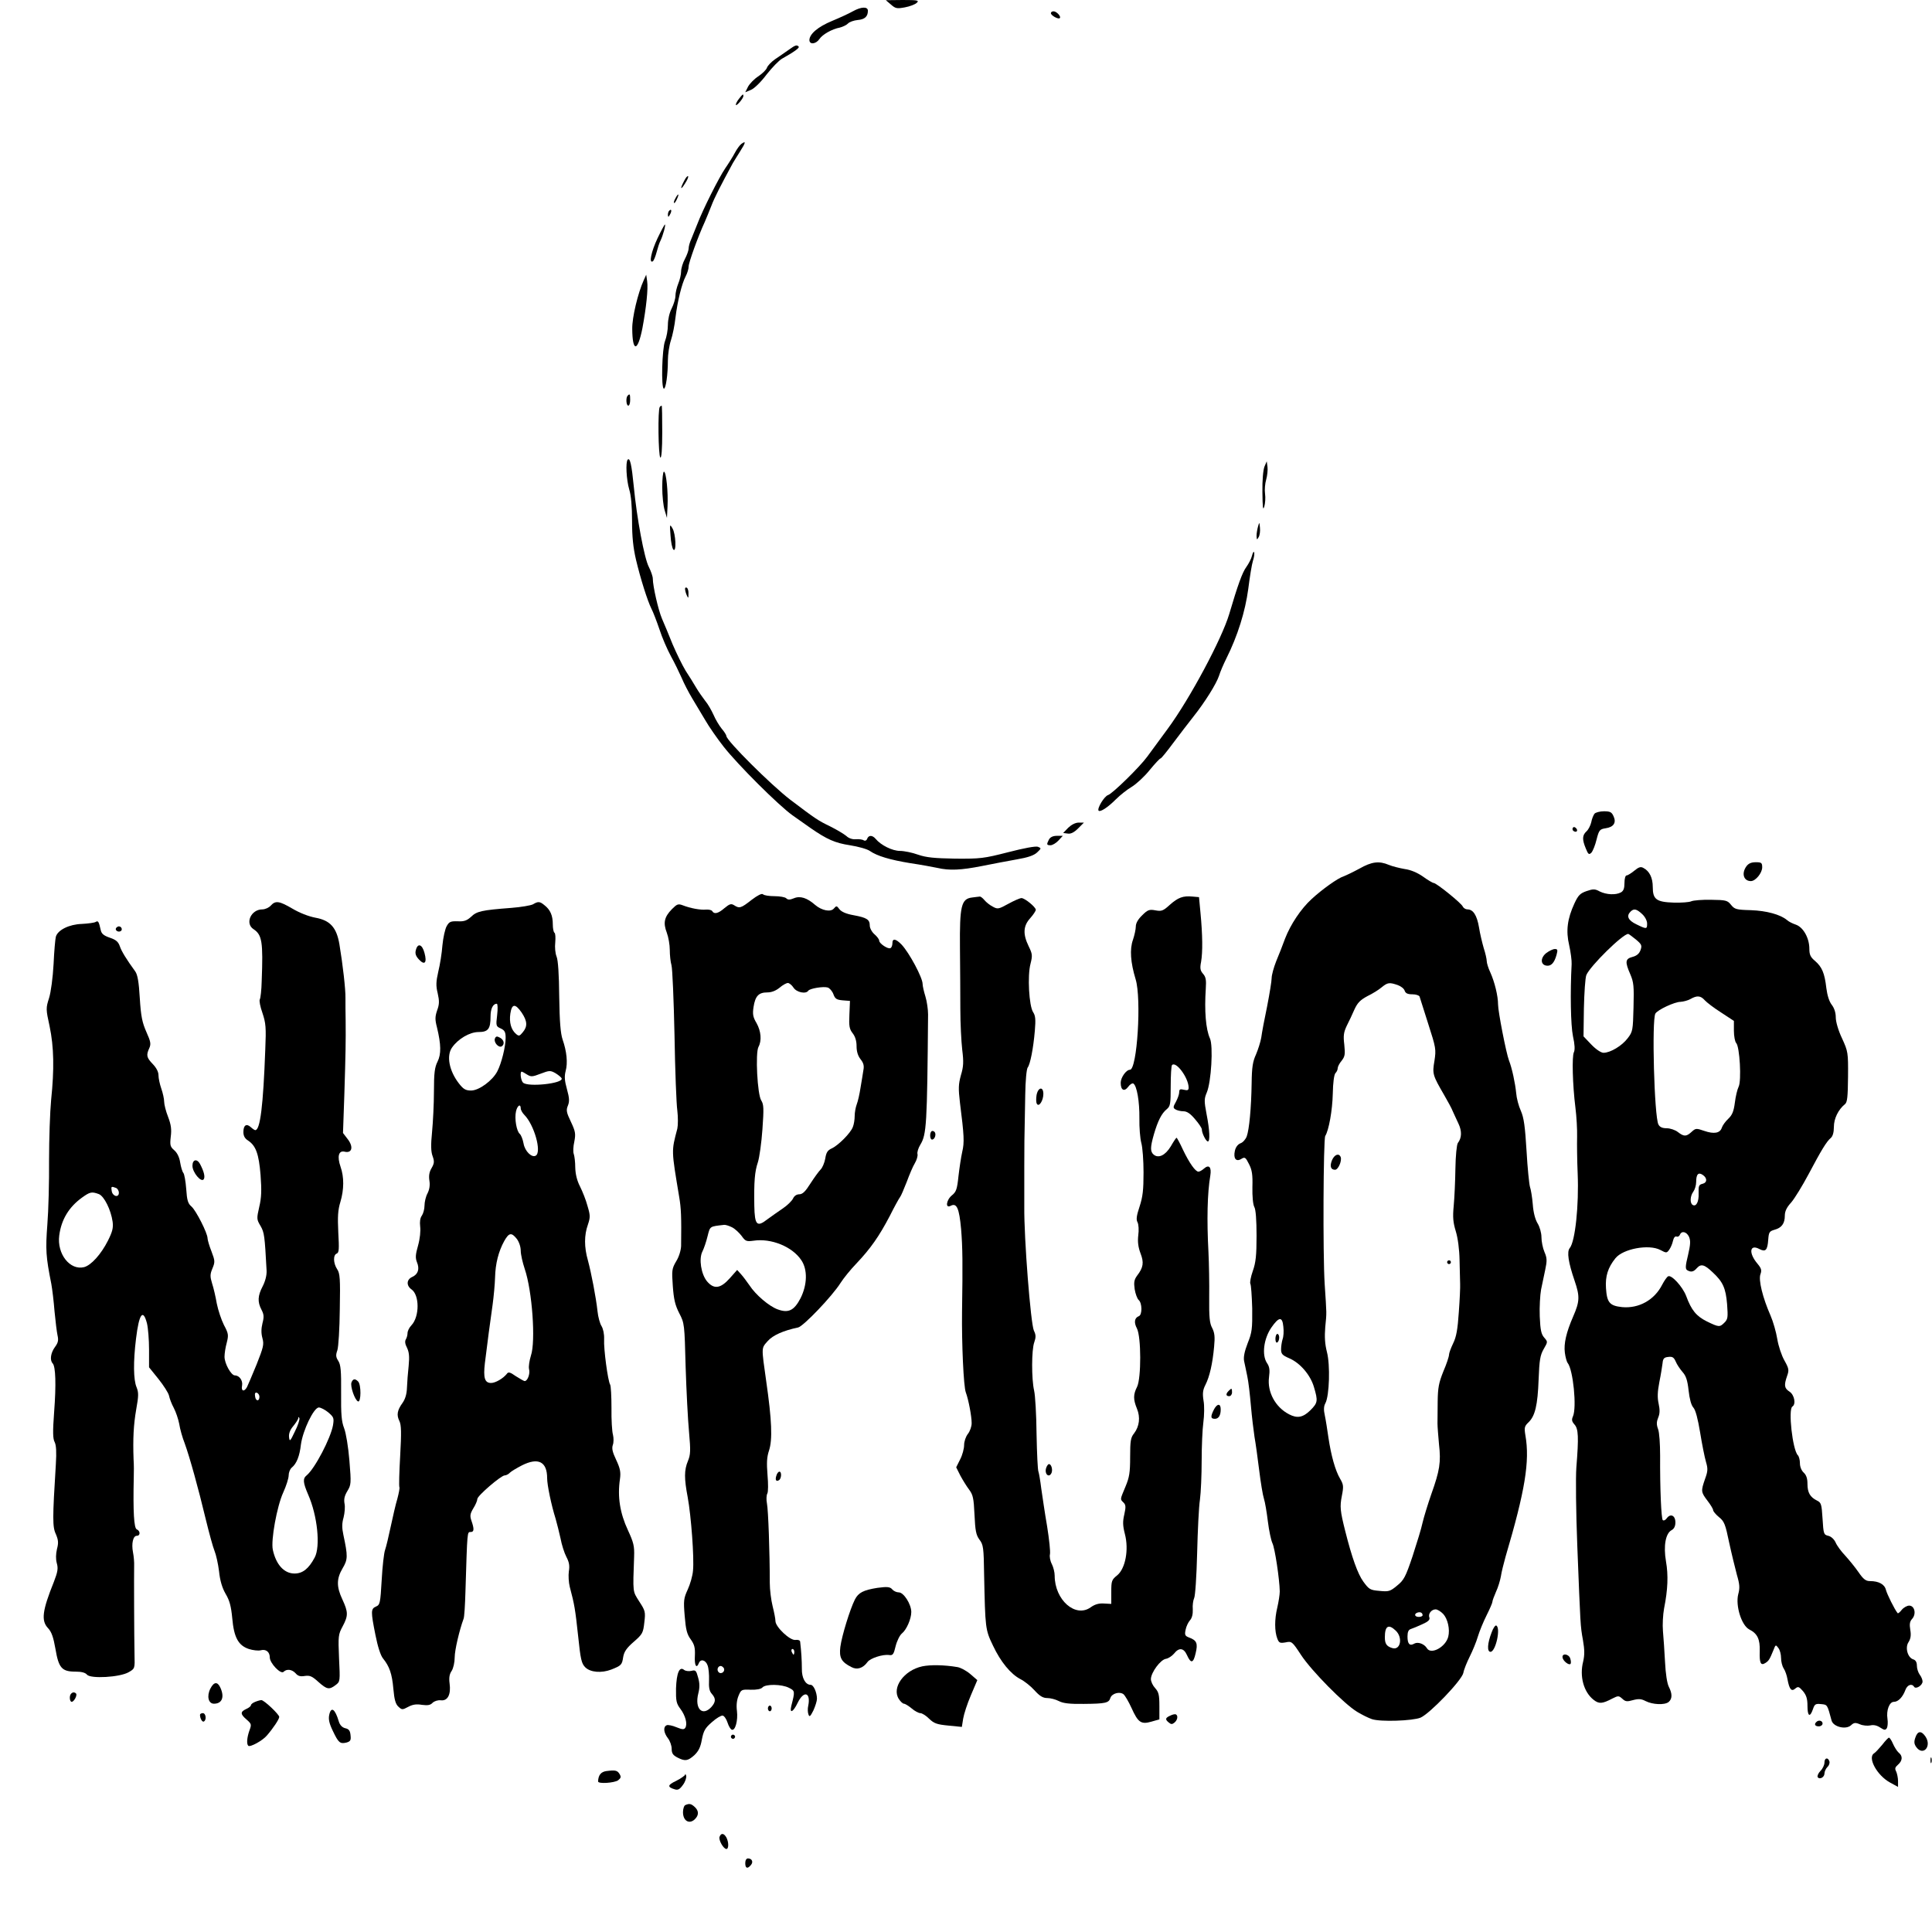 <?xml version="1.0" standalone="no"?>
<!DOCTYPE svg PUBLIC "-//W3C//DTD SVG 20010904//EN"
 "http://www.w3.org/TR/2001/REC-SVG-20010904/DTD/svg10.dtd">
<svg version="1.0" xmlns="http://www.w3.org/2000/svg"
 width="1024pt" height="1024pt" viewBox="0 0 1024 1024"
 preserveAspectRatio="xMidYMid meet">

<g transform="translate(0,1024) scale(0.1,-0.1)"
fill="#000000" stroke="none">
<path d="M4722 10216 c24 -21 31 -23 74 -15 27 5 55 16 63 24 14 13 5 15 -74
15 l-90 -1 27 -23z"/>
<path d="M4520 10180 c-19 -11 -69 -34 -110 -51 -75 -31 -119 -69 -120 -101 0
-26 35 -22 53 5 16 24 66 53 109 61 15 4 34 13 42 21 8 9 32 17 52 19 37 3 54
18 54 49 0 23 -35 22 -80 -3z"/>
<path d="M5570 10170 c0 -12 40 -34 47 -26 9 8 -17 36 -33 36 -8 0 -14 -4 -14
-10z"/>
<path d="M4179 9975 c-19 -13 -51 -36 -71 -49 -20 -14 -39 -34 -43 -45 -3 -10
-23 -30 -45 -45 -22 -14 -46 -39 -55 -55 l-15 -30 31 13 c17 7 53 42 82 81 29
37 66 75 82 84 64 36 95 58 88 64 -10 11 -18 8 -54 -18z"/>
<path d="M3918 9718 c-10 -12 -18 -27 -18 -33 1 -12 40 33 40 46 0 13 -3 11
-22 -13z"/>
<path d="M3929 9477 c-9 -7 -24 -28 -34 -47 -10 -19 -33 -56 -51 -82 -34 -50
-120 -221 -149 -298 -10 -25 -24 -59 -31 -77 -8 -17 -14 -39 -14 -50 0 -10 -9
-35 -20 -56 -11 -20 -20 -50 -20 -66 0 -16 -7 -45 -15 -64 -8 -20 -15 -49 -15
-65 0 -15 -9 -45 -20 -67 -12 -23 -20 -59 -20 -87 0 -27 -7 -65 -15 -85 -16
-39 -22 -253 -6 -253 10 0 21 74 21 150 0 31 7 79 16 106 9 27 20 81 24 119
11 90 34 182 54 220 9 17 16 40 16 53 0 20 50 159 86 237 7 17 23 54 34 83 17
45 50 109 114 227 7 11 24 40 39 63 30 47 32 58 6 39z"/>
<path d="M3626 9281 c-23 -43 -19 -52 5 -13 12 18 19 35 16 38 -3 3 -13 -8
-21 -25z"/>
<path d="M3580 9189 c-7 -11 -10 -23 -7 -25 2 -2 9 7 15 21 14 30 7 33 -8 4z"/>
<path d="M3547 9123 c-4 -3 -7 -13 -7 -22 1 -13 3 -13 11 2 11 19 8 33 -4 20z"/>
<path d="M3485 8977 c-33 -70 -47 -135 -25 -122 5 3 14 25 20 48 6 23 15 51
21 62 13 27 29 85 23 85 -2 0 -20 -33 -39 -73z"/>
<path d="M3412 8755 c-31 -68 -62 -198 -61 -258 1 -125 29 -123 54 4 20 107
31 209 25 249 l-5 34 -13 -29z"/>
<path d="M3327 8143 c-11 -10 -8 -53 3 -53 6 0 10 14 10 30 0 31 -2 35 -13 23z"/>
<path d="M3497 8083 c-11 -11 -8 -261 3 -268 6 -4 10 43 10 134 0 78 -1 141
-3 141 -2 0 -7 -3 -10 -7z"/>
<path d="M3327 7804 c-12 -13 -7 -107 8 -158 10 -32 15 -91 15 -167 0 -84 6
-142 21 -206 24 -101 61 -218 82 -260 8 -15 27 -64 42 -108 14 -44 42 -108 61
-143 19 -34 44 -86 57 -115 12 -29 37 -77 55 -107 18 -30 50 -83 70 -117 20
-35 64 -98 97 -140 75 -96 292 -312 365 -364 30 -21 73 -51 95 -67 88 -61 131
-80 210 -92 44 -7 91 -20 105 -30 39 -27 106 -47 215 -65 55 -8 119 -20 143
-25 64 -15 126 -12 237 10 55 11 138 27 184 35 59 10 91 21 108 37 23 22 23
22 4 30 -13 4 -73 -7 -158 -29 -129 -33 -147 -35 -280 -34 -112 2 -153 6 -197
21 -30 11 -74 20 -96 20 -40 0 -101 30 -129 64 -17 20 -37 21 -45 0 -3 -9 -11
-12 -18 -8 -7 5 -26 7 -42 6 -17 -2 -38 5 -50 17 -12 10 -50 33 -86 51 -66 32
-76 39 -211 141 -103 79 -339 314 -339 338 0 5 -11 23 -25 39 -13 16 -33 49
-43 73 -11 24 -30 58 -44 74 -13 17 -35 48 -48 70 -13 22 -38 63 -56 90 -17
28 -48 91 -69 140 -20 50 -45 110 -56 135 -20 46 -49 174 -49 213 0 12 -10 40
-21 62 -24 45 -64 260 -80 428 -11 113 -20 153 -32 141z"/>
<path d="M6702 7767 c-7 -17 -12 -73 -11 -135 1 -83 3 -100 10 -77 5 17 7 47
4 68 -3 21 0 55 6 75 6 21 9 51 7 67 l-4 30 -12 -28z"/>
<path d="M3510 7658 c0 -46 6 -101 13 -123 l12 -40 3 60 c4 76 -7 185 -19 185
-5 0 -9 -37 -9 -82z"/>
<path d="M6668 7450 c-4 -14 -8 -36 -8 -50 1 -22 2 -23 11 -7 6 9 9 32 7 50
-3 31 -3 31 -10 7z"/>
<path d="M3554 7401 c2 -35 9 -68 15 -74 17 -17 13 84 -5 113 -14 24 -15 22
-10 -39z"/>
<path d="M6636 7295 c-4 -17 -18 -43 -30 -60 -21 -28 -45 -94 -91 -250 -39
-131 -208 -448 -326 -608 -45 -61 -94 -128 -108 -147 -39 -54 -184 -196 -208
-204 -20 -6 -60 -72 -50 -83 9 -8 48 17 91 60 23 23 61 53 85 67 23 14 66 53
94 88 28 34 54 62 58 62 4 0 34 37 68 83 34 45 81 107 105 137 63 79 123 176
137 218 6 20 24 62 39 92 60 120 100 249 116 368 8 64 19 132 25 150 6 18 9
38 6 45 -2 6 -7 -2 -11 -18z"/>
<path d="M3631 7118 c0 -7 4 -22 9 -33 8 -18 9 -17 9 7 1 15 -3 30 -9 33 -5 3
-10 0 -9 -7z"/>
<path d="M8451 5927 c-6 -8 -14 -28 -17 -45 -4 -17 -15 -39 -25 -48 -23 -21
-24 -43 -4 -91 13 -32 17 -35 30 -22 7 8 20 39 27 69 13 51 17 55 48 60 43 6
58 30 42 64 -10 22 -18 26 -51 26 -21 0 -44 -6 -50 -13z"/>
<path d="M5662 5853 l-27 -28 24 -3 c16 -3 34 6 55 27 l31 31 -28 0 c-17 0
-38 -11 -55 -27z"/>
<path d="M8336 5852 c-3 -6 -1 -14 5 -17 15 -10 25 3 12 16 -7 7 -13 7 -17 1z"/>
<path d="M5560 5791 c-14 -27 -13 -31 8 -31 10 0 29 11 42 25 l23 25 -31 0
c-21 0 -35 -7 -42 -19z"/>
<path d="M7205 5636 c-33 -18 -71 -36 -84 -41 -30 -9 -115 -70 -169 -120 -57
-52 -112 -135 -141 -210 -12 -33 -33 -87 -47 -120 -13 -33 -24 -73 -24 -89 0
-16 -11 -83 -24 -150 -14 -66 -28 -141 -31 -165 -4 -24 -17 -64 -28 -90 -17
-37 -22 -67 -23 -151 -2 -135 -13 -247 -26 -283 -6 -16 -21 -33 -34 -37 -14
-6 -25 -21 -29 -40 -9 -41 7 -60 35 -42 18 11 22 8 40 -28 16 -31 20 -56 18
-122 -1 -48 3 -92 10 -105 8 -13 12 -71 12 -153 0 -104 -4 -142 -20 -187 -11
-31 -16 -61 -13 -67 4 -6 8 -65 10 -131 1 -108 -1 -127 -24 -184 -17 -44 -23
-74 -19 -95 4 -17 11 -53 17 -81 6 -27 14 -97 19 -155 5 -58 14 -132 19 -165
6 -33 17 -113 25 -178 8 -65 19 -132 25 -150 6 -18 15 -72 21 -121 6 -49 17
-100 24 -115 13 -25 38 -192 39 -256 0 -16 -6 -55 -13 -85 -15 -62 -15 -126 0
-165 9 -23 14 -25 44 -20 32 7 35 5 82 -67 56 -85 229 -260 297 -301 26 -16
61 -33 79 -39 46 -15 215 -9 257 8 49 21 218 197 227 237 3 18 19 57 34 87 15
30 35 78 43 106 8 27 29 78 46 112 17 34 31 66 31 72 0 6 9 30 19 53 11 23 22
60 26 82 3 22 15 69 25 105 103 348 129 505 105 642 -7 42 -5 49 17 70 34 33
48 89 53 227 4 102 8 128 27 161 22 38 22 38 3 60 -16 18 -21 40 -24 113 -2
50 2 114 7 142 6 27 16 75 22 105 10 47 10 62 -4 94 -9 21 -16 56 -16 79 0 22
-9 54 -20 72 -13 21 -23 59 -26 102 -3 37 -10 79 -15 93 -4 14 -13 99 -18 190
-8 131 -14 175 -30 212 -12 26 -23 68 -25 95 -5 51 -22 132 -38 172 -15 39
-58 260 -58 297 0 45 -18 119 -41 170 -11 23 -19 50 -19 60 0 10 -7 42 -16 69
-8 28 -20 77 -25 110 -11 64 -31 95 -61 95 -10 0 -21 7 -25 15 -6 17 -140 125
-154 125 -5 0 -31 15 -57 34 -30 21 -66 36 -97 40 -28 5 -65 14 -84 22 -52 22
-91 17 -156 -20z m203 -617 c17 -6 34 -19 37 -30 5 -14 16 -19 41 -19 19 0 36
-6 38 -12 2 -7 23 -72 46 -145 41 -127 42 -135 33 -195 -12 -70 -10 -76 52
-183 19 -33 40 -71 45 -85 6 -14 20 -43 30 -65 19 -40 18 -76 -3 -103 -6 -8
-12 -68 -13 -135 -1 -67 -5 -156 -9 -198 -6 -61 -3 -89 11 -135 11 -36 19 -95
20 -154 1 -52 3 -108 3 -125 1 -16 -2 -84 -7 -150 -6 -90 -13 -131 -30 -165
-12 -25 -22 -52 -22 -61 0 -9 -13 -49 -30 -88 -24 -60 -29 -86 -30 -159 0 -48
-1 -100 -1 -117 0 -16 4 -66 8 -110 11 -95 4 -139 -41 -265 -18 -52 -39 -120
-46 -150 -6 -30 -31 -110 -53 -178 -37 -110 -46 -127 -82 -156 -37 -31 -45
-33 -94 -28 -49 4 -55 8 -85 49 -30 41 -61 129 -96 268 -27 107 -29 130 -18
186 10 51 9 60 -9 91 -26 44 -48 124 -62 218 -6 41 -14 94 -19 117 -7 30 -6
50 3 66 21 40 26 202 8 271 -11 43 -13 81 -9 131 8 84 8 60 -3 230 -10 157 -7
767 3 784 19 30 38 136 40 224 1 58 7 102 14 109 7 7 12 18 12 26 0 8 9 26 21
40 18 23 19 35 14 85 -6 48 -3 66 13 100 12 23 30 62 41 87 16 35 31 50 68 70
27 13 61 34 76 47 32 26 41 27 85 12z m-606 -1811 c3 -24 1 -53 -4 -66 -4 -13
-8 -37 -8 -53 0 -25 6 -32 43 -48 58 -25 112 -88 131 -152 22 -74 21 -84 -19
-124 -39 -38 -69 -44 -113 -21 -73 38 -116 119 -106 196 5 38 3 56 -11 76 -28
43 -17 128 23 187 41 59 59 60 64 5z m847 -1522 c24 -26 37 -81 27 -121 -14
-55 -92 -97 -113 -61 -14 23 -47 35 -66 25 -25 -15 -37 -3 -37 37 0 24 5 36
18 40 9 3 37 14 60 25 32 14 42 24 38 36 -8 19 11 43 33 43 10 0 27 -11 40
-24z m-109 -7 c0 -5 -9 -9 -20 -9 -22 0 -27 16 -7 23 15 5 27 -1 27 -14z
m-143 -81 c40 -37 26 -107 -18 -93 -30 9 -39 23 -39 57 0 60 19 72 57 36z"/>
<path d="M7060 4091 c-13 -32 -7 -51 16 -51 17 0 37 47 30 67 -9 23 -33 14
-46 -16z"/>
<path d="M7670 3550 c0 -5 5 -10 10 -10 6 0 10 5 10 10 0 6 -4 10 -10 10 -5 0
-10 -4 -10 -10z"/>
<path d="M6760 3144 c0 -14 4 -23 10 -19 6 3 10 15 10 26 0 10 -4 19 -10 19
-5 0 -10 -12 -10 -26z"/>
<path d="M9256 5648 c-27 -38 -14 -78 24 -78 25 0 60 43 60 73 0 24 -4 27 -34
27 -25 0 -39 -7 -50 -22z"/>
<path d="M8662 5625 c-17 -14 -35 -25 -41 -25 -6 0 -11 -17 -11 -40 0 -29 -5
-42 -19 -50 -28 -15 -77 -12 -112 5 -25 14 -35 14 -70 2 -34 -12 -44 -22 -64
-65 -38 -82 -46 -146 -28 -222 8 -36 14 -81 13 -100 -8 -151 -5 -323 7 -382
10 -44 11 -73 5 -85 -11 -21 -7 -173 8 -293 6 -47 10 -117 9 -155 -1 -39 0
-126 3 -195 7 -168 -13 -360 -42 -395 -16 -19 -8 -75 26 -174 28 -82 27 -109
-8 -189 -37 -85 -50 -144 -44 -191 3 -24 10 -49 15 -55 29 -36 49 -236 28
-283 -8 -18 -6 -27 8 -43 21 -23 23 -66 10 -228 -4 -52 -2 -238 5 -415 17
-428 16 -422 30 -500 9 -52 9 -79 1 -114 -20 -78 3 -161 55 -202 29 -23 46
-22 101 7 30 15 33 15 52 -2 16 -15 25 -16 56 -7 30 8 44 7 67 -5 37 -19 101
-22 122 -5 20 17 20 44 1 81 -9 18 -17 69 -20 132 -3 57 -8 130 -11 163 -3 33
0 87 6 120 20 100 23 176 10 250 -14 82 -2 148 30 165 13 7 20 21 20 41 0 36
-25 49 -45 23 -7 -11 -17 -15 -22 -11 -8 9 -15 166 -14 342 0 60 -4 124 -11
141 -9 24 -8 39 1 61 9 21 9 42 2 74 -7 32 -6 62 4 114 8 39 15 84 17 100 2
24 8 31 30 33 22 3 30 -2 40 -25 6 -15 23 -40 36 -55 18 -20 26 -43 32 -98 5
-45 14 -78 25 -90 12 -13 24 -60 36 -132 10 -62 24 -132 31 -156 11 -37 10
-50 -5 -91 -22 -64 -22 -69 13 -115 17 -22 30 -44 30 -50 0 -6 14 -23 31 -37
28 -22 34 -38 54 -135 13 -60 32 -137 41 -171 15 -51 16 -70 7 -103 -15 -60
17 -164 58 -186 44 -22 58 -52 56 -116 -2 -62 5 -78 30 -62 18 11 23 20 43 69
11 29 12 29 26 10 8 -10 14 -34 14 -52 0 -19 6 -44 14 -56 8 -12 17 -38 20
-57 10 -54 21 -67 41 -50 15 13 20 11 41 -13 18 -22 24 -40 24 -78 0 -56 13
-64 29 -18 9 27 14 30 43 27 34 -3 33 -2 56 -88 10 -33 76 -49 103 -24 15 14
23 15 47 5 16 -7 40 -9 55 -6 16 4 34 1 52 -11 23 -15 28 -15 36 -3 4 8 6 30
3 49 -7 45 10 90 34 90 23 0 47 25 61 63 10 27 34 36 46 17 9 -15 45 7 45 28
0 9 -7 26 -15 36 -8 11 -15 32 -15 47 0 18 -6 30 -19 34 -30 9 -45 63 -25 92
11 18 14 36 9 64 -5 31 -3 45 10 59 23 26 13 70 -16 70 -11 0 -29 -10 -39 -22
-10 -13 -20 -21 -22 -18 -16 19 -56 100 -62 123 -7 30 -38 47 -85 47 -22 0
-35 10 -61 48 -18 26 -50 65 -70 87 -21 22 -44 53 -51 70 -8 17 -24 32 -39 35
-24 6 -25 10 -30 90 -5 78 -7 86 -30 97 -36 18 -50 42 -50 88 0 29 -6 47 -20
60 -12 11 -20 31 -20 50 0 17 -5 36 -11 42 -28 28 -52 244 -29 258 20 12 11
62 -15 79 -28 18 -30 34 -13 83 11 31 10 39 -14 82 -15 26 -32 77 -38 114 -6
37 -22 93 -36 125 -41 93 -65 189 -53 219 7 20 5 30 -15 54 -49 57 -43 107 9
79 33 -17 43 -7 47 49 3 40 6 45 33 53 38 10 55 33 55 75 0 23 10 44 34 70 18
21 59 88 91 148 69 130 96 175 119 194 10 9 16 29 16 58 0 44 23 92 59 121 12
10 15 38 16 145 1 129 0 134 -32 204 -20 42 -33 88 -33 111 0 25 -8 49 -21 66
-14 18 -24 50 -29 89 -9 79 -23 112 -60 144 -24 20 -30 33 -30 64 0 57 -32
114 -71 128 -18 6 -40 17 -48 25 -35 29 -108 49 -191 52 -78 2 -86 5 -105 28
-19 24 -27 26 -106 27 -47 1 -94 -3 -105 -8 -10 -5 -52 -8 -92 -7 -93 3 -112
17 -112 83 0 48 -17 84 -50 101 -14 8 -25 4 -48 -15z m42 -230 c15 -14 26 -35
26 -50 0 -30 -2 -31 -57 -4 -44 21 -54 44 -31 67 18 18 32 15 62 -13z m-34
-134 c31 -26 34 -32 25 -57 -7 -19 -20 -30 -43 -36 -38 -10 -40 -26 -11 -92
18 -42 20 -63 17 -175 -3 -122 -4 -129 -31 -164 -30 -40 -92 -77 -128 -77 -13
0 -40 18 -64 43 l-42 44 2 149 c2 82 7 161 13 176 20 48 194 219 222 218 3 0
21 -14 40 -29z m366 -323 c10 -11 49 -41 87 -65 l67 -44 0 -52 c0 -29 6 -59
12 -65 19 -19 29 -201 13 -232 -7 -14 -16 -52 -20 -85 -6 -46 -14 -65 -35 -85
-15 -14 -30 -35 -34 -47 -9 -29 -41 -35 -93 -17 -43 15 -46 14 -67 -5 -28 -26
-41 -26 -73 -1 -14 11 -41 20 -59 20 -23 0 -37 6 -44 20 -22 41 -36 556 -16
588 12 20 102 62 133 62 15 1 39 7 53 15 35 20 54 18 76 -7z m-10 -926 c23
-16 23 -40 -1 -46 -21 -5 -23 -11 -22 -51 2 -45 -13 -73 -32 -61 -15 10 -13
47 4 70 8 11 15 34 15 51 0 42 12 54 36 37z m-74 -327 c9 -21 8 -41 -5 -97
-14 -57 -15 -73 -5 -80 20 -12 34 -10 52 11 22 24 40 19 84 -23 54 -50 69 -84
76 -169 5 -69 4 -79 -14 -97 -25 -25 -29 -25 -93 6 -56 28 -82 59 -110 135
-19 50 -79 115 -96 104 -6 -3 -20 -23 -31 -44 -41 -81 -123 -127 -212 -119
-67 7 -81 24 -86 101 -4 63 10 108 50 158 40 50 177 76 238 44 32 -17 34 -17
47 1 8 11 17 32 20 47 4 17 11 26 19 23 7 -3 15 2 18 10 9 22 35 16 48 -11z"/>
<path d="M3983 5470 c-56 -44 -64 -46 -92 -28 -16 10 -24 7 -51 -15 -33 -29
-55 -34 -65 -16 -4 6 -19 9 -33 8 -30 -3 -83 7 -124 23 -24 9 -30 6 -57 -21
-40 -41 -47 -72 -27 -124 9 -24 16 -65 16 -92 0 -28 4 -64 9 -81 5 -17 12
-184 16 -370 3 -186 10 -367 15 -401 4 -34 4 -76 0 -95 -32 -122 -32 -110 10
-363 10 -59 12 -102 10 -259 -1 -23 -11 -57 -26 -81 -23 -39 -24 -49 -18 -131
5 -70 12 -101 34 -144 28 -54 28 -58 34 -285 4 -126 12 -282 18 -345 9 -100 8
-120 -6 -154 -20 -48 -20 -92 -1 -192 18 -98 35 -322 28 -389 -2 -27 -15 -72
-28 -100 -21 -46 -23 -58 -16 -140 6 -73 12 -97 32 -124 19 -27 24 -43 22 -87
-3 -51 8 -71 21 -39 9 24 36 17 46 -11 6 -14 9 -50 8 -79 -2 -39 2 -59 15 -73
22 -25 21 -43 -3 -70 -48 -51 -89 -8 -69 72 8 31 8 54 -1 85 -10 37 -13 41
-36 35 -13 -3 -30 -1 -38 5 -25 21 -40 -16 -43 -98 -1 -67 2 -80 23 -108 27
-36 39 -81 26 -101 -7 -10 -16 -9 -46 3 -21 9 -45 14 -52 11 -20 -8 -17 -39 6
-69 11 -14 20 -39 20 -56 0 -24 7 -34 30 -46 41 -21 55 -19 90 12 22 21 33 42
40 83 9 46 17 61 53 92 23 21 49 36 57 35 8 -1 20 -18 26 -37 6 -19 16 -36 23
-38 18 -6 33 49 27 99 -4 30 -1 58 8 80 14 34 16 35 65 33 32 -1 55 4 62 12
16 19 103 18 141 -2 32 -16 32 -18 12 -96 -10 -43 10 -33 34 17 32 66 70 56
56 -15 -4 -16 -3 -37 1 -47 5 -15 10 -11 26 21 10 22 19 50 19 62 0 34 -18 74
-33 74 -28 0 -48 36 -47 86 0 42 -3 91 -9 142 0 8 -11 12 -25 10 -29 -4 -106
69 -106 100 0 12 -7 47 -15 79 -8 32 -15 87 -15 123 0 160 -8 388 -15 421 -4
20 -3 44 2 53 5 9 5 52 1 98 -5 64 -4 94 8 130 19 58 15 160 -15 368 -26 184
-26 173 8 212 27 31 84 56 161 72 28 6 181 166 225 236 16 25 53 71 84 103 75
79 121 145 177 252 25 50 50 95 55 101 5 6 20 42 35 80 14 38 33 83 43 99 10
17 16 38 14 48 -3 9 4 32 15 50 33 54 36 105 41 690 0 26 -6 69 -14 95 -8 26
-15 56 -15 67 0 33 -70 164 -111 208 -31 32 -49 35 -49 8 0 -11 -4 -23 -10
-26 -12 -8 -60 24 -60 39 0 7 -11 22 -25 34 -14 12 -25 33 -25 46 0 32 -15 42
-85 55 -40 7 -65 18 -76 32 -14 19 -16 19 -29 4 -17 -21 -65 -11 -100 19 -42
37 -79 49 -112 35 -22 -9 -32 -9 -41 0 -6 6 -34 11 -62 11 -28 0 -55 4 -61 10
-6 6 -28 -5 -61 -30z m223 -465 c16 -25 66 -35 78 -16 8 12 80 24 103 17 10
-3 24 -19 30 -35 9 -25 17 -30 49 -33 l39 -3 -3 -72 c-3 -62 0 -77 17 -99 14
-18 21 -41 21 -69 0 -28 7 -51 21 -69 16 -20 20 -35 15 -59 -3 -18 -9 -59 -15
-92 -5 -33 -14 -73 -20 -88 -6 -16 -11 -43 -11 -62 0 -19 -4 -45 -10 -59 -12
-32 -77 -97 -112 -113 -22 -10 -29 -22 -34 -54 -4 -22 -15 -48 -24 -57 -10
-10 -34 -43 -54 -74 -27 -43 -42 -58 -60 -58 -14 0 -27 -9 -33 -23 -6 -12 -30
-36 -54 -52 -24 -16 -60 -42 -81 -57 -56 -44 -68 -32 -70 71 -2 129 2 181 19
231 8 25 19 103 24 174 8 111 7 132 -6 153 -21 31 -32 252 -15 284 18 33 14
83 -10 126 -19 32 -22 47 -16 86 9 58 27 77 73 77 23 0 45 9 65 25 16 14 36
25 44 25 7 0 21 -11 30 -25z m-326 -1270 c16 -8 38 -29 51 -46 20 -28 25 -30
63 -25 93 14 205 -31 253 -103 34 -50 32 -130 -4 -202 -34 -65 -64 -80 -121
-59 -45 16 -117 77 -150 128 -14 20 -34 47 -45 59 l-20 22 -39 -44 c-49 -55
-84 -60 -121 -16 -31 38 -44 119 -24 158 8 16 20 51 27 80 14 55 10 52 88 61
7 1 26 -5 42 -13z m330 -2250 c0 -8 -2 -15 -4 -15 -2 0 -6 7 -10 15 -3 8 -1
15 4 15 6 0 10 -7 10 -15z m-374 -86 c10 -17 -13 -36 -27 -22 -12 12 -4 33 11
33 5 0 12 -5 16 -11z"/>
<path d="M5152 5483 c-57 -7 -66 -44 -64 -268 1 -104 2 -251 2 -325 0 -74 5
-170 10 -214 8 -64 7 -89 -7 -135 -13 -48 -14 -69 -5 -146 22 -173 24 -210 12
-260 -6 -27 -15 -86 -20 -130 -7 -68 -12 -82 -34 -100 -31 -25 -37 -72 -7 -56
32 17 45 -13 55 -123 8 -97 9 -178 5 -441 -2 -164 8 -394 20 -425 14 -37 31
-126 31 -163 0 -18 -9 -43 -20 -57 -11 -14 -20 -40 -20 -59 0 -19 -9 -53 -21
-76 l-21 -42 22 -44 c13 -24 34 -58 47 -75 20 -27 24 -45 28 -132 4 -85 8
-107 26 -132 21 -27 23 -43 25 -187 6 -283 6 -290 47 -375 41 -87 94 -151 146
-178 20 -10 53 -36 74 -59 28 -31 45 -41 68 -41 16 0 44 -7 61 -16 23 -12 57
-16 132 -15 115 1 133 5 141 31 8 25 50 36 70 20 8 -7 27 -39 42 -72 35 -78
51 -89 106 -73 l42 12 0 71 c0 59 -4 74 -22 94 -13 14 -23 35 -23 49 1 35 51
103 80 107 13 2 32 15 43 28 26 33 51 30 68 -8 21 -47 34 -44 46 9 13 53 6 69
-35 84 -21 8 -24 14 -18 41 3 17 14 40 23 50 11 12 16 33 15 58 -2 22 2 48 7
59 6 10 13 117 16 237 3 121 9 249 15 286 5 38 9 130 9 205 0 76 4 168 9 204
5 37 6 89 1 115 -6 38 -4 57 10 84 22 43 38 113 46 202 5 52 3 73 -10 99 -14
25 -17 58 -16 163 1 72 -1 181 -4 241 -9 169 -6 311 10 405 7 44 -7 60 -34 36
-10 -9 -23 -16 -29 -16 -16 0 -48 45 -82 116 -16 35 -32 64 -34 64 -2 0 -16
-20 -30 -45 -29 -48 -65 -66 -91 -45 -19 16 -19 38 1 108 21 72 41 111 68 133
19 16 21 27 21 122 0 58 3 108 7 112 21 22 87 -67 88 -119 0 -14 -5 -17 -25
-12 -20 5 -25 3 -25 -13 0 -11 -8 -33 -17 -50 -16 -28 -16 -33 -3 -41 8 -5 27
-10 42 -10 19 0 37 -12 62 -42 20 -23 36 -47 36 -54 0 -20 22 -64 32 -64 12 0
10 59 -7 145 -13 69 -13 81 1 114 24 56 35 248 17 287 -22 49 -30 145 -22 265
3 45 0 61 -14 77 -15 17 -18 29 -11 64 9 52 8 142 -3 258 l-8 85 -34 3 c-51 5
-77 -5 -121 -44 -35 -32 -44 -35 -76 -29 -32 6 -41 3 -70 -26 -22 -21 -34 -42
-34 -60 0 -14 -7 -46 -15 -70 -18 -50 -13 -120 14 -209 32 -103 8 -480 -30
-480 -20 0 -49 -41 -49 -69 0 -40 19 -49 40 -21 9 13 22 20 27 17 19 -12 33
-96 32 -184 -1 -49 4 -107 10 -130 7 -24 12 -95 12 -158 0 -92 -4 -128 -21
-180 -16 -48 -19 -69 -11 -83 6 -11 8 -42 4 -70 -4 -35 0 -63 12 -95 19 -49
15 -75 -18 -118 -16 -22 -18 -36 -13 -72 4 -25 14 -51 21 -57 19 -16 20 -79 1
-86 -23 -9 -27 -33 -10 -65 23 -45 23 -263 1 -309 -21 -41 -21 -67 -1 -116 19
-46 13 -94 -15 -131 -18 -22 -21 -40 -21 -125 0 -83 -4 -108 -25 -158 -29 -70
-29 -65 -10 -84 12 -12 13 -23 4 -63 -9 -38 -8 -60 3 -103 22 -83 3 -183 -40
-219 -30 -24 -32 -30 -32 -89 l0 -63 -38 2 c-27 2 -49 -4 -71 -20 -81 -58
-191 39 -191 168 0 18 -7 45 -15 61 -9 17 -13 40 -10 52 3 13 -4 79 -15 148
-12 69 -25 159 -31 200 -5 41 -12 82 -15 90 -4 8 -8 98 -10 200 -1 102 -7 205
-13 230 -14 61 -14 216 1 256 9 26 9 39 -2 61 -17 36 -53 491 -51 658 0 22 0
119 0 215 0 96 1 191 2 210 0 19 2 94 3 167 1 75 7 137 13 145 13 16 30 100
38 196 5 58 3 79 -9 97 -22 33 -31 194 -14 257 11 44 10 52 -10 93 -31 64 -29
107 8 148 17 19 30 39 30 45 0 14 -58 62 -76 62 -8 0 -40 -14 -69 -30 -51 -28
-57 -30 -82 -16 -16 8 -36 24 -45 35 -10 12 -21 20 -25 19 -5 0 -23 -3 -41 -5z"/>
<path d="M1435 5440 c-10 -11 -30 -20 -45 -20 -60 0 -93 -75 -46 -105 45 -30
51 -67 43 -275 -1 -47 -6 -90 -10 -97 -4 -6 2 -39 14 -72 18 -54 20 -77 15
-193 -11 -300 -27 -428 -53 -428 -4 0 -14 7 -24 16 -23 21 -39 10 -39 -26 0
-21 8 -35 26 -46 40 -27 56 -70 65 -182 6 -81 5 -119 -7 -169 -14 -62 -14 -66
7 -101 20 -35 22 -51 32 -237 1 -25 -7 -56 -21 -83 -26 -50 -28 -82 -6 -124
13 -25 14 -38 5 -72 -7 -29 -7 -54 0 -79 9 -33 5 -48 -31 -139 -23 -56 -46
-110 -51 -120 -15 -27 -32 -22 -26 8 5 26 -14 54 -38 54 -20 0 -55 63 -55 99
0 17 5 50 12 75 10 40 9 48 -15 93 -14 28 -31 79 -38 114 -6 35 -17 83 -25
107 -11 36 -11 48 2 79 14 34 14 40 -5 90 -12 30 -21 62 -21 70 0 27 -61 147
-85 168 -19 16 -24 33 -28 93 -3 41 -10 79 -15 85 -6 7 -13 32 -17 55 -4 28
-16 52 -31 65 -22 19 -24 27 -19 72 5 38 2 63 -14 105 -12 30 -21 67 -21 81 0
15 -7 46 -15 69 -8 23 -15 55 -15 71 0 18 -11 39 -30 59 -33 34 -36 47 -19 84
10 22 8 35 -15 86 -22 50 -29 82 -35 179 -5 87 -12 125 -24 142 -48 66 -73
107 -82 134 -8 23 -20 34 -53 45 -32 11 -44 21 -48 40 -10 46 -14 51 -26 44
-7 -5 -40 -9 -74 -11 -67 -2 -128 -32 -138 -68 -3 -11 -9 -76 -12 -145 -4 -72
-14 -148 -24 -180 -17 -53 -17 -59 3 -150 23 -110 25 -227 8 -390 -6 -63 -11
-207 -11 -320 1 -113 -3 -266 -9 -340 -10 -133 -8 -170 21 -315 5 -27 13 -93
17 -145 5 -52 12 -110 16 -128 6 -26 3 -39 -14 -62 -22 -30 -28 -69 -12 -86
16 -16 19 -113 8 -257 -8 -107 -7 -143 3 -161 8 -17 10 -51 6 -117 -18 -289
-18 -332 0 -370 13 -31 15 -46 6 -79 -6 -27 -7 -53 -1 -75 8 -28 5 -46 -15
-98 -62 -154 -69 -207 -31 -247 18 -19 28 -47 39 -110 17 -101 34 -120 106
-120 31 0 52 -5 61 -16 19 -23 175 -14 221 13 33 19 33 19 31 94 -2 96 -3 424
-2 469 1 19 -2 52 -6 72 -9 46 0 88 20 88 20 0 19 26 0 34 -15 6 -20 92 -16
276 1 25 1 68 -1 95 -4 111 0 184 14 265 13 72 13 89 2 117 -17 39 -18 136 -3
258 16 132 37 161 58 81 6 -25 11 -87 11 -139 l0 -94 50 -62 c27 -34 53 -74
56 -89 3 -15 14 -44 25 -64 11 -21 24 -59 29 -85 4 -27 17 -73 29 -103 27 -75
72 -237 111 -400 18 -74 39 -151 47 -170 8 -19 19 -68 24 -108 5 -50 17 -89
35 -120 21 -35 29 -66 35 -129 9 -102 32 -144 88 -163 22 -7 50 -10 62 -7 28
8 49 -8 49 -38 0 -30 58 -91 73 -76 17 17 45 13 64 -8 12 -14 24 -18 48 -14
27 4 39 -1 72 -31 46 -41 58 -43 92 -17 24 18 24 20 18 142 -5 118 -4 126 19
169 30 56 30 75 -1 142 -32 68 -32 110 1 166 28 47 28 64 4 177 -8 37 -8 61 1
92 6 24 9 57 5 74 -4 23 0 41 15 66 20 33 21 40 11 161 -6 73 -18 146 -28 172
-14 36 -17 74 -16 189 1 116 -2 148 -15 168 -13 20 -14 31 -5 56 6 18 12 115
13 218 3 161 1 190 -14 212 -21 32 -22 76 -2 83 12 5 13 24 8 112 -4 83 -2
119 11 161 20 67 20 133 1 187 -19 55 -10 87 21 80 39 -10 49 24 18 65 l-26
34 7 200 c7 223 8 286 7 395 -1 41 -1 95 -1 120 1 46 -14 177 -32 285 -15 89
-49 127 -127 141 -37 7 -85 26 -122 48 -70 41 -90 44 -115 16z m-821 -1496 c9
-3 16 -15 16 -26 0 -28 -34 -19 -38 10 -4 24 -2 25 22 16z m-90 -33 c28 -11
64 -83 73 -147 4 -32 -1 -52 -25 -100 -37 -73 -89 -130 -126 -140 -75 -19
-145 70 -132 168 11 84 51 150 120 200 43 31 52 33 90 19z m851 -1074 c0 -26
-20 -25 -23 2 -3 16 1 22 10 19 7 -3 13 -12 13 -21z m365 -83 c29 -25 31 -30
25 -68 -12 -68 -96 -230 -140 -266 -21 -17 -19 -38 8 -101 50 -113 66 -276 35
-334 -32 -60 -64 -85 -107 -85 -55 0 -98 47 -115 126 -11 50 22 231 55 303 16
35 29 76 29 91 0 15 7 33 16 41 26 21 42 61 49 123 10 74 68 196 95 196 10 0
33 -12 50 -26z m-177 -101 c-25 -53 -28 -56 -31 -30 -2 18 5 38 22 58 14 17
26 36 27 42 0 9 2 8 6 0 2 -7 -8 -39 -24 -70z"/>
<path d="M2825 5447 c-11 -6 -63 -15 -115 -19 -158 -12 -183 -18 -213 -47 -22
-20 -37 -26 -71 -24 -37 1 -45 -2 -58 -25 -9 -15 -19 -61 -23 -102 -3 -41 -13
-104 -22 -140 -12 -53 -13 -75 -3 -115 9 -40 9 -58 -3 -90 -11 -33 -12 -48 -1
-90 22 -91 23 -142 3 -182 -15 -30 -19 -60 -19 -158 0 -66 -5 -163 -10 -215
-7 -69 -6 -104 3 -128 10 -28 9 -38 -6 -64 -12 -20 -15 -41 -11 -66 4 -24 0
-47 -10 -67 -9 -16 -16 -46 -16 -65 0 -19 -7 -43 -14 -53 -9 -12 -12 -32 -9
-58 3 -23 -1 -64 -11 -100 -14 -49 -15 -66 -6 -89 15 -36 6 -64 -25 -78 -31
-14 -32 -46 -4 -66 43 -30 43 -144 0 -190 -12 -12 -21 -31 -21 -42 0 -10 -4
-25 -9 -33 -6 -10 -4 -25 6 -44 11 -23 14 -46 9 -96 -4 -36 -8 -88 -9 -116 -1
-33 -9 -60 -23 -80 -29 -40 -33 -65 -17 -97 10 -21 11 -60 4 -185 -5 -87 -7
-161 -4 -166 2 -4 -3 -31 -11 -61 -9 -29 -24 -96 -35 -147 -11 -52 -24 -107
-30 -124 -6 -16 -14 -88 -18 -160 -7 -122 -9 -131 -30 -140 -28 -12 -28 -26
-3 -151 12 -61 27 -108 40 -124 34 -42 48 -81 55 -162 5 -57 12 -81 27 -94 18
-17 21 -17 51 -1 24 13 44 16 73 11 31 -4 45 -2 57 11 10 9 28 15 44 13 36 -4
54 31 46 89 -4 30 -1 50 11 67 9 14 16 46 16 72 0 38 25 144 47 204 4 8 8 74
10 145 10 326 9 315 28 315 18 0 19 16 4 59 -9 26 -8 37 10 67 12 19 21 41 21
49 0 17 126 125 145 125 7 0 20 6 27 14 8 8 37 25 64 39 87 44 134 20 134 -68
0 -36 22 -142 45 -215 7 -25 19 -72 26 -104 6 -33 20 -77 31 -98 15 -28 18
-48 13 -77 -3 -21 -1 -59 5 -82 25 -94 29 -119 44 -258 13 -126 18 -148 38
-168 27 -27 86 -32 138 -12 53 21 57 25 63 66 5 29 18 48 56 81 46 40 50 47
56 102 7 57 5 63 -27 112 -35 56 -34 42 -27 238 2 56 -3 75 -33 140 -42 90
-56 177 -42 271 5 37 1 56 -20 101 -20 42 -24 61 -18 79 5 13 5 37 1 54 -5 16
-9 80 -8 142 0 62 -3 118 -7 124 -12 19 -35 190 -32 241 1 28 -5 55 -14 70 -8
12 -18 48 -21 78 -8 74 -33 203 -51 270 -20 70 -20 133 0 189 13 39 13 49 -2
99 -8 31 -27 78 -40 104 -16 31 -24 65 -25 100 0 29 -4 61 -8 72 -4 10 -3 39
3 65 8 42 6 54 -18 105 -24 50 -26 62 -16 86 9 22 8 40 -5 87 -13 46 -14 69
-7 96 12 43 6 104 -16 167 -11 33 -16 93 -18 228 -1 117 -6 193 -14 212 -7 17
-10 50 -7 75 2 25 1 48 -4 51 -5 3 -9 23 -9 45 0 46 -13 77 -44 101 -25 21
-34 21 -61 5z m-190 -587 c-7 -57 -6 -60 19 -71 21 -10 26 -19 26 -50 0 -46
-22 -135 -44 -177 -25 -49 -97 -102 -139 -102 -29 0 -41 7 -65 38 -51 66 -67
146 -36 190 32 46 94 82 140 82 51 0 64 16 64 82 0 42 13 68 33 68 5 0 6 -26
2 -60z m130 13 c30 -45 32 -73 6 -104 -17 -21 -21 -22 -36 -9 -26 22 -37 61
-30 108 8 53 26 54 60 5z m212 -349 c9 -27 -180 -47 -205 -22 -12 12 -17 58
-7 58 3 0 16 -7 28 -15 21 -13 28 -13 72 4 47 18 52 18 79 3 16 -10 31 -22 33
-28z m-217 -159 c0 -8 9 -24 19 -34 52 -52 93 -196 61 -216 -21 -13 -58 23
-65 64 -4 22 -13 45 -20 51 -17 14 -29 81 -20 120 7 31 25 42 25 15z m-21
-691 c12 -16 21 -42 21 -63 0 -20 10 -63 21 -96 40 -117 59 -385 33 -460 -8
-26 -13 -58 -10 -71 7 -25 -8 -64 -23 -64 -4 0 -25 12 -47 26 -31 22 -40 24
-48 12 -19 -24 -60 -48 -83 -48 -34 0 -42 27 -33 105 13 105 28 221 41 310 6
44 12 109 13 145 2 73 18 137 49 193 25 44 38 46 66 11z"/>
<path d="M2623 4735 c-7 -20 20 -50 36 -41 17 11 13 34 -9 46 -16 9 -22 8 -27
-5z"/>
<path d="M615 5321 c-7 -12 12 -24 25 -16 11 7 4 25 -10 25 -5 0 -11 -4 -15
-9z"/>
<path d="M2204 5204 c-5 -18 0 -32 17 -50 30 -32 43 -17 29 35 -12 46 -36 55
-46 15z"/>
<path d="M8196 5189 c-32 -25 -32 -62 0 -67 25 -4 42 14 54 57 7 26 6 31 -9
31 -10 0 -30 -10 -45 -21z"/>
<path d="M5494 4436 c-3 -19 -3 -40 2 -47 11 -18 34 18 34 53 0 41 -28 36 -36
-6z"/>
<path d="M4937 4244 c-11 -11 -8 -44 3 -44 15 0 24 30 13 41 -5 5 -12 6 -16 3z"/>
<path d="M1020 4061 c0 -35 47 -91 60 -71 8 13 1 41 -20 81 -16 29 -40 24 -40
-10z"/>
<path d="M1863 2913 c-8 -20 18 -95 35 -101 16 -5 17 89 0 106 -16 16 -27 15
-35 -5z"/>
<path d="M6512 2868 c-16 -16 -15 -28 3 -28 8 0 15 9 15 20 0 23 -2 24 -18 8z"/>
<path d="M6435 2771 c-20 -39 -19 -51 4 -51 20 0 31 18 31 50 0 32 -18 32 -35
1z"/>
<path d="M5545 2460 c-11 -33 16 -57 29 -25 6 17 -2 45 -14 45 -5 0 -11 -9
-15 -20z"/>
<path d="M4115 2419 c-8 -23 -1 -34 14 -24 13 8 15 45 2 45 -5 0 -13 -9 -16
-21z"/>
<path d="M4650 1824 c-74 -12 -100 -25 -119 -62 -26 -52 -69 -191 -77 -251 -7
-57 5 -80 59 -107 30 -16 61 -6 85 27 14 20 81 42 115 37 19 -3 24 4 34 47 7
28 22 58 33 67 25 20 50 78 50 114 0 41 -40 104 -66 104 -12 0 -27 7 -34 15
-12 15 -28 16 -80 9z"/>
<path d="M7906 1588 c-23 -59 -25 -103 -6 -103 27 0 55 125 31 139 -5 4 -17
-13 -25 -36z"/>
<path d="M8282 1454 c3 -18 34 -42 42 -33 3 3 3 15 -1 27 -6 26 -46 32 -41 6z"/>
<path d="M4888 1408 c-97 -21 -163 -113 -124 -173 9 -14 21 -25 27 -25 6 0 24
-11 41 -25 16 -14 37 -25 46 -25 9 0 30 -13 47 -30 26 -25 41 -30 102 -36 l71
-7 7 44 c4 24 22 80 41 124 l34 80 -37 32 c-21 18 -51 34 -68 37 -71 12 -143
13 -187 4z"/>
<path d="M1115 1290 c-20 -39 -11 -80 19 -80 43 0 57 35 34 85 -15 33 -34 32
-53 -5z"/>
<path d="M377 1263 c-11 -10 -8 -43 3 -43 12 0 31 35 23 44 -8 8 -18 8 -26 -1z"/>
<path d="M1353 1220 c-13 -5 -23 -13 -23 -18 0 -5 -11 -14 -25 -20 -32 -15
-32 -27 2 -56 26 -23 27 -26 15 -58 -13 -37 -16 -71 -6 -81 9 -9 76 27 99 55
33 38 65 86 65 98 0 13 -81 90 -95 89 -5 0 -20 -4 -32 -9z"/>
<path d="M4070 1185 c0 -8 5 -15 10 -15 6 0 10 7 10 15 0 8 -4 15 -10 15 -5 0
-10 -7 -10 -15z"/>
<path d="M1745 1151 c-5 -23 0 -46 19 -85 30 -63 38 -70 72 -62 21 6 25 12 22
38 -2 25 -9 34 -28 38 -16 4 -28 16 -34 35 -20 68 -41 82 -51 36z"/>
<path d="M1060 1151 c0 -20 13 -41 21 -35 15 9 10 44 -6 44 -8 0 -15 -4 -15
-9z"/>
<path d="M6203 1147 c-27 -12 -29 -20 -8 -37 12 -10 18 -10 30 0 16 13 20 36
8 43 -5 3 -18 0 -30 -6z"/>
<path d="M9627 1113 c-13 -12 -7 -23 13 -23 11 0 20 7 20 15 0 15 -21 21 -33
8z"/>
<path d="M10152 1031 c-8 -22 -7 -34 4 -50 36 -51 84 2 50 54 -22 33 -42 32
-54 -4z"/>
<path d="M3876 1041 c-4 -5 -2 -12 3 -15 5 -4 12 -2 15 3 4 5 2 12 -3 15 -5 4
-12 2 -15 -3z"/>
<path d="M9976 992 c-17 -20 -36 -41 -43 -45 -36 -22 15 -117 85 -155 l42 -23
0 31 c0 17 -5 40 -10 51 -8 15 -6 22 10 36 24 21 26 46 3 64 -9 8 -22 29 -30
47 -7 17 -17 32 -21 32 -4 0 -20 -17 -36 -38z"/>
<path d="M10232 910 c0 -14 2 -19 5 -12 2 6 2 18 0 25 -3 6 -5 1 -5 -13z"/>
<path d="M9670 898 c0 -12 -9 -32 -21 -44 -12 -12 -18 -27 -15 -33 10 -15 36
-1 36 19 0 10 7 26 16 35 9 8 13 22 10 30 -8 23 -26 18 -26 -7z"/>
<path d="M3214 853 c-29 -4 -43 -22 -44 -55 0 -14 86 -8 106 6 15 12 17 18 8
33 -12 20 -23 22 -70 16z"/>
<path d="M3631 834 c0 -5 -22 -20 -47 -33 -47 -22 -48 -33 -7 -45 16 -5 26 0
43 24 12 16 19 38 17 48 -3 9 -5 12 -6 6z"/>
<path d="M3633 673 c-7 -2 -13 -20 -13 -38 0 -45 32 -65 61 -39 24 22 24 46 1
67 -19 17 -28 19 -49 10z"/>
<path d="M3814 505 c-7 -17 21 -65 36 -65 13 0 13 36 0 61 -13 23 -28 25 -36
4z"/>
<path d="M3950 365 c0 -28 12 -32 30 -10 14 16 6 35 -16 35 -8 0 -14 -10 -14
-25z"/>
</g>
</svg>
